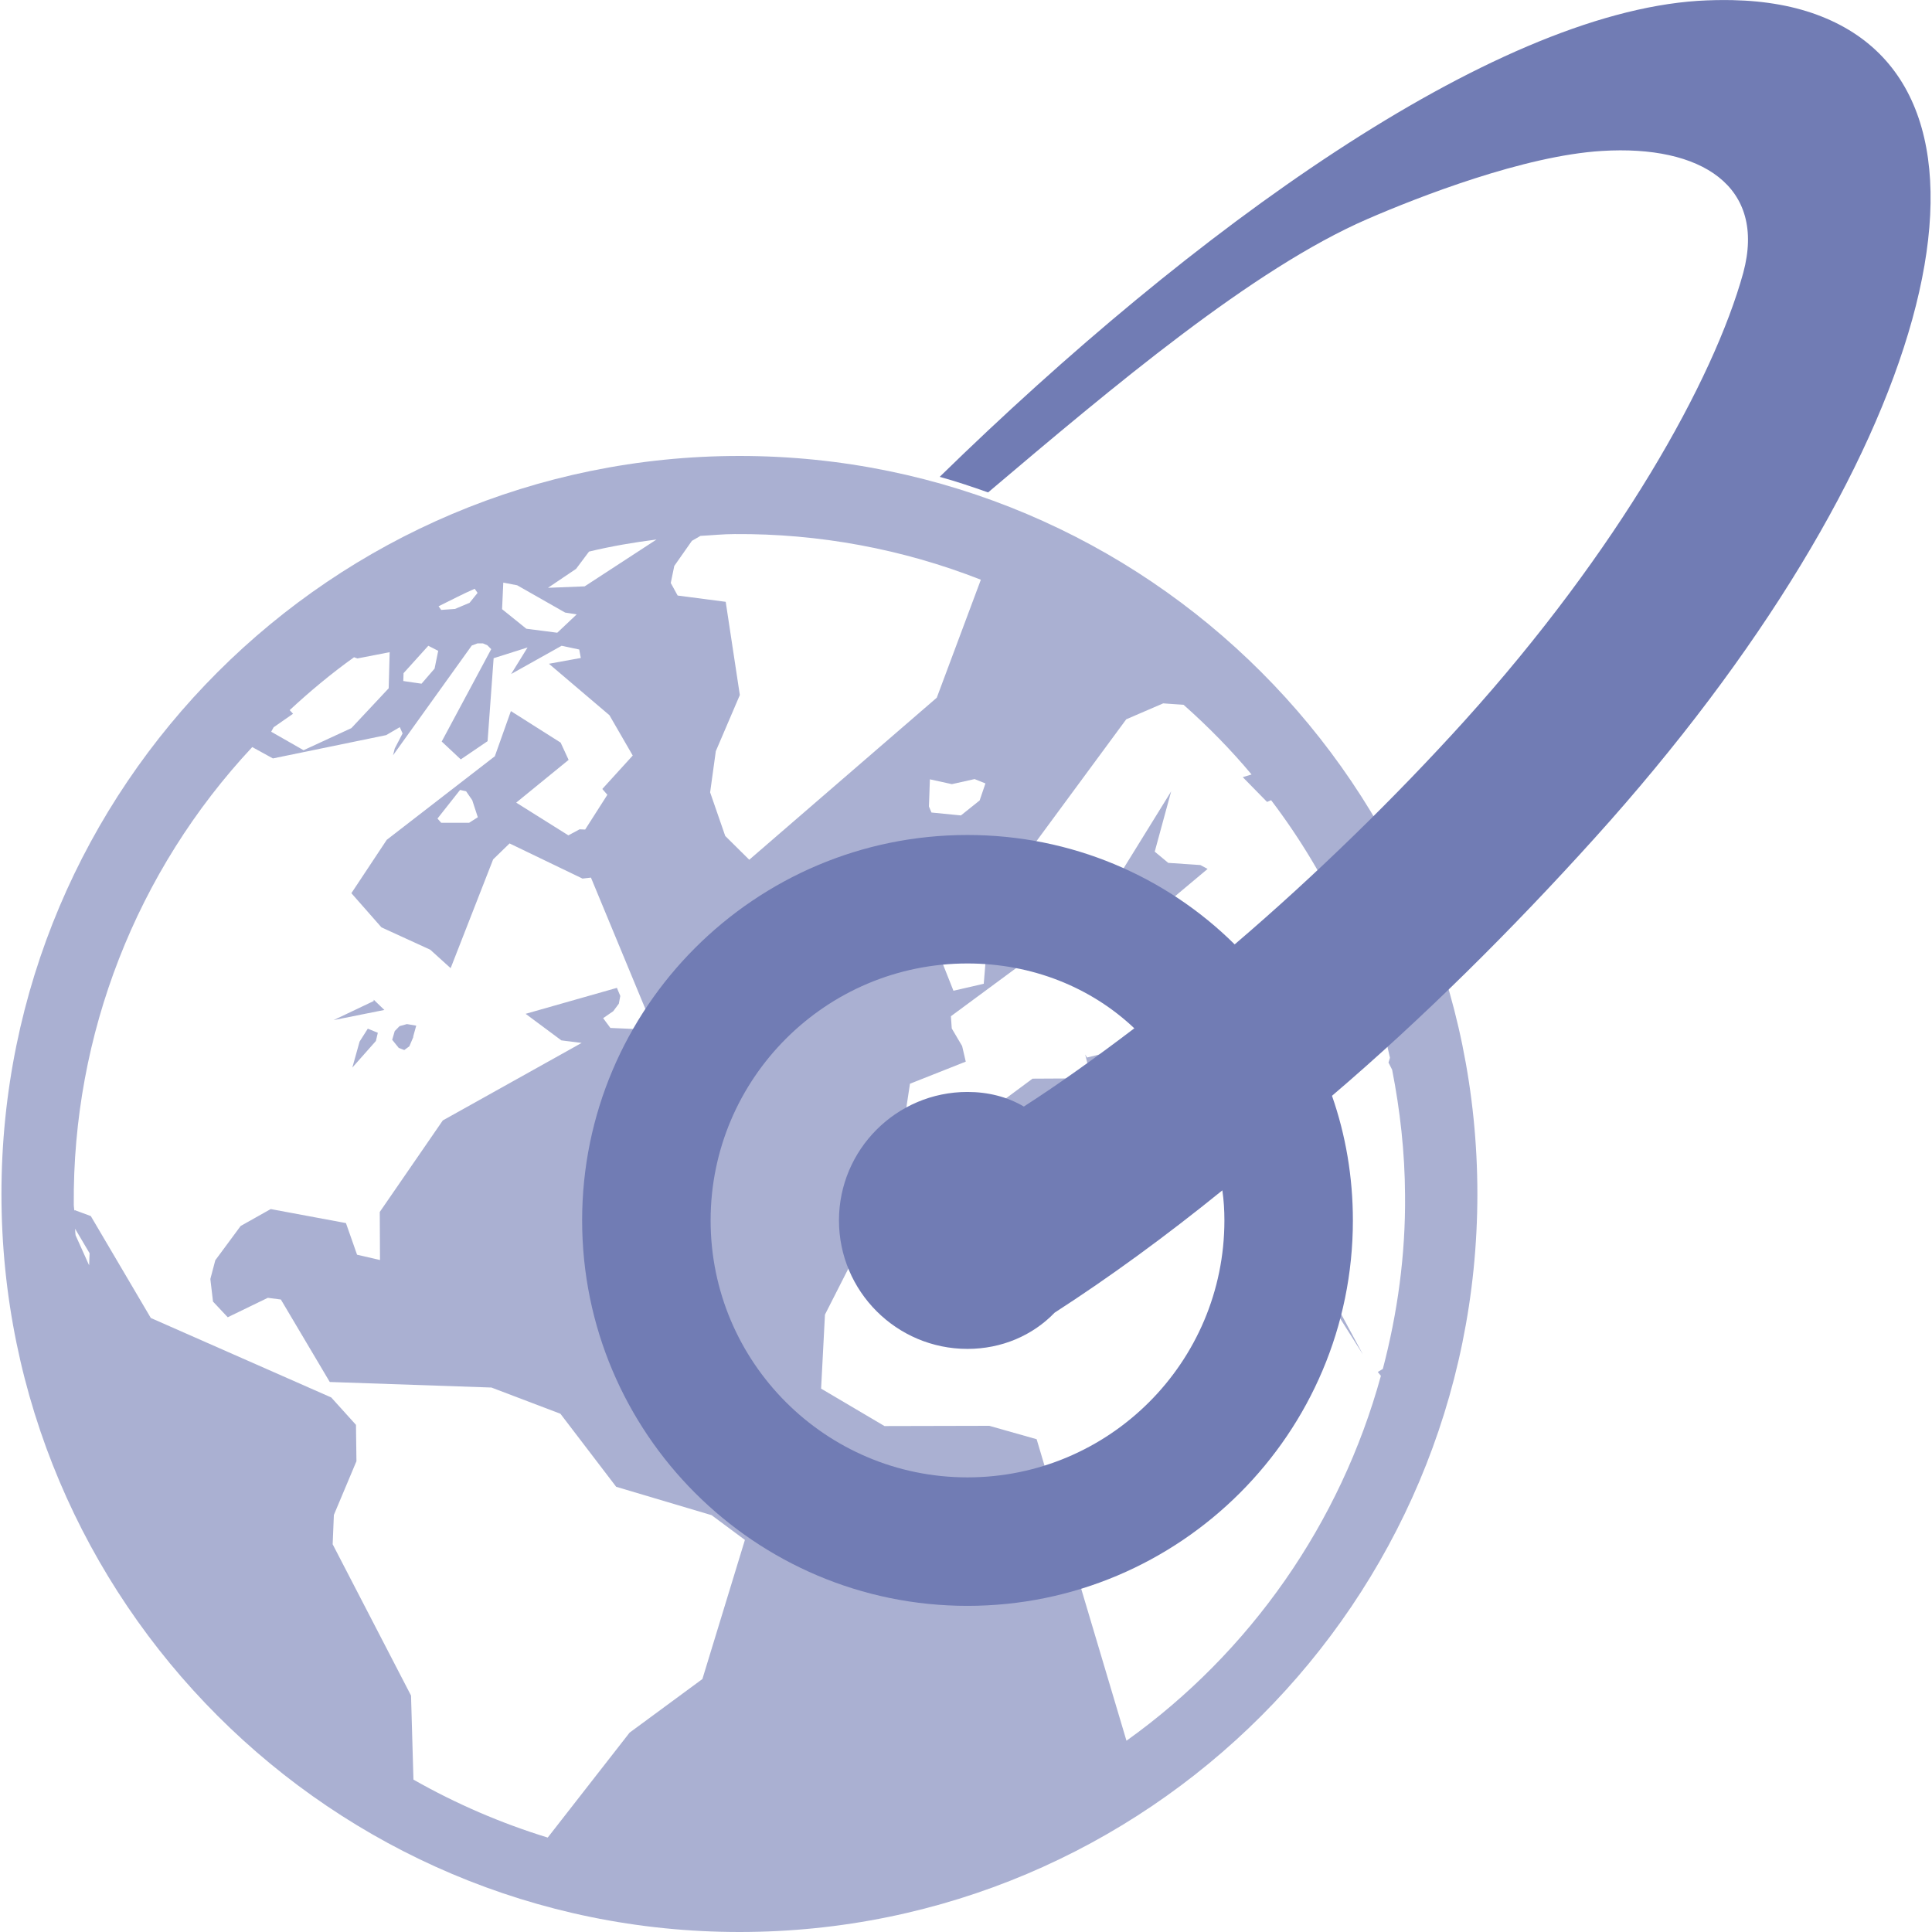 <svg xmlns="http://www.w3.org/2000/svg" style="isolation:isolate" width="16" height="16" viewBox="0 0 16 16">
 <defs>
  <style id="current-color-scheme" type="text/css">
   .ColorScheme-Text { color:#c0caf5; } .ColorScheme-Highlight { color:#5294e2; }
  </style>
  <linearGradient id="arrongin" x1="0%" x2="0%" y1="0%" y2="100%">
   <stop offset="0%" style="stop-color:#dd9b44; stop-opacity:1"/>
   <stop offset="100%" style="stop-color:#ad6c16; stop-opacity:1"/>
  </linearGradient>
  <linearGradient id="aurora" x1="0%" x2="0%" y1="0%" y2="100%">
   <stop offset="0%" style="stop-color:#09D4DF; stop-opacity:1"/>
   <stop offset="100%" style="stop-color:#9269F4; stop-opacity:1"/>
  </linearGradient>
  <linearGradient id="fitdance" x1="0%" x2="0%" y1="0%" y2="100%">
   <stop offset="0%" style="stop-color:#1AD6AB; stop-opacity:1"/>
   <stop offset="100%" style="stop-color:#329DB6; stop-opacity:1"/>
  </linearGradient>
  <linearGradient id="oomox" x1="0%" x2="0%" y1="0%" y2="100%">
   <stop offset="0%" style="stop-color:#717CB4; stop-opacity:1"/>
   <stop offset="100%" style="stop-color:#717CB4; stop-opacity:1"/>
  </linearGradient>
  <linearGradient id="rainblue" x1="0%" x2="0%" y1="0%" y2="100%">
   <stop offset="0%" style="stop-color:#00F260; stop-opacity:1"/>
   <stop offset="100%" style="stop-color:#0575E6; stop-opacity:1"/>
  </linearGradient>
  <linearGradient id="sunrise" x1="0%" x2="0%" y1="0%" y2="100%">
   <stop offset="0%" style="stop-color: #FF8501; stop-opacity:1"/>
   <stop offset="100%" style="stop-color: #FFCB01; stop-opacity:1"/>
  </linearGradient>
  <linearGradient id="telinkrin" x1="0%" x2="0%" y1="0%" y2="100%">
   <stop offset="0%" style="stop-color: #b2ced6; stop-opacity:1"/>
   <stop offset="100%" style="stop-color: #6da5b7; stop-opacity:1"/>
  </linearGradient>
  <linearGradient id="60spsycho" x1="0%" x2="0%" y1="0%" y2="100%">
   <stop offset="0%" style="stop-color: #df5940; stop-opacity:1"/>
   <stop offset="25%" style="stop-color: #d8d15f; stop-opacity:1"/>
   <stop offset="50%" style="stop-color: #e9882a; stop-opacity:1"/>
   <stop offset="100%" style="stop-color: #279362; stop-opacity:1"/>
  </linearGradient>
  <linearGradient id="90ssummer" x1="0%" x2="0%" y1="0%" y2="100%">
   <stop offset="0%" style="stop-color: #f618c7; stop-opacity:1"/>
   <stop offset="20%" style="stop-color: #94ffab; stop-opacity:1"/>
   <stop offset="50%" style="stop-color: #fbfd54; stop-opacity:1"/>
   <stop offset="100%" style="stop-color: #0f83ae; stop-opacity:1"/>
  </linearGradient>
  <clipPath id="_clipPath_4QJgi7yqLDZczRBSE95jzSE251lzL6t0">
   <rect width="16" height="16"/>
  </clipPath>
 </defs>
 <g clip-path="url(#_clipPath_4QJgi7yqLDZczRBSE95jzSE251lzL6t0)">
  <rect style="fill:url(#oomox)" class="ColorScheme-Text" fill-opacity="0" width="16" height="16"/>
  <g opacity=".6">
   <path style="fill:url(#oomox)" class="ColorScheme-Text" d="M 10.616 8.672 L 10.588 8.633 L 10.612 8.555 L 10.677 8.567 L 10.737 8.601 L 10.745 8.595 L 10.725 8.648 L 10.672 8.674 L 10.616 8.672 Z M 10.954 9.032 L 10.93 8.947 L 10.411 8.611 L 10.286 8.603 L 10.172 8.726 L 10.116 8.879 L 10.162 8.963 L 10.954 9.032 Z M 2.978 8.626 L 2.918 8.841 L 3.113 8.621 L 3.129 8.553 L 3.046 8.519 L 2.978 8.626 Z M 3.095 8.279 L 3.095 8.29 L 2.763 8.448 L 3.183 8.364 L 3.095 8.279 Z M 3.348 8.696 L 3.39 8.665 L 3.426 8.581 L 3.42 8.591 L 3.447 8.494 L 3.37 8.481 L 3.309 8.498 L 3.269 8.539 L 3.248 8.611 L 3.302 8.678 L 3.348 8.696 Z M 10.001 7.196 L 9.941 7.164 L 9.675 7.146 L 9.563 7.053 L 9.699 6.554 L 9.036 7.626 L 8.861 7.755 L 9.186 7.879 L 10.001 7.196 Z M 10.626 10.171 L 11.287 11.217 L 10.753 10.226 L 10.626 10.171 Z M 12.235 9.888 C 12.235 13.264 9.5 16 6.124 16 C 2.749 16 0.012 13.264 0.012 9.888 C 0.012 6.512 2.749 3.776 6.124 3.776 C 9.5 3.776 12.235 6.512 12.235 9.888 Z M 7.789 7.419 L 7.791 7.94 L 7.896 8.205 L 8.147 8.147 L 8.161 7.976 L 7.789 7.419 Z M 8.161 6.488 L 8.071 6.452 L 7.883 6.494 L 7.701 6.454 L 7.693 6.679 L 7.714 6.729 L 7.958 6.753 L 8.113 6.629 L 8.161 6.488 Z M 4.538 4.868 L 4.842 4.856 L 5.437 4.468 C 5.246 4.492 5.061 4.524 4.878 4.568 L 4.771 4.711 L 4.538 4.868 Z M 4.158 5.045 L 4.359 5.207 L 4.615 5.24 L 4.776 5.088 L 4.68 5.073 L 4.283 4.847 L 4.168 4.825 L 4.158 5.045 Z M 3.632 5.021 L 3.654 5.051 L 3.768 5.043 L 3.889 4.992 L 3.955 4.91 L 3.931 4.876 C 3.83 4.92 3.732 4.972 3.632 5.021 Z M 3.34 5.64 L 3.491 5.662 L 3.599 5.537 L 3.629 5.39 L 3.547 5.348 L 3.342 5.575 L 3.34 5.64 Z M 2.246 6.06 L 2.514 6.213 L 2.91 6.03 L 3.219 5.7 L 3.227 5.401 L 2.96 5.453 L 2.932 5.443 C 2.745 5.577 2.568 5.724 2.399 5.881 L 2.427 5.911 L 2.266 6.023 L 2.246 6.06 Z M 0.742 10.379 L 0.622 10.176 C 0.622 10.195 0.624 10.212 0.626 10.23 L 0.738 10.479 L 0.742 10.379 Z M 6.169 12.753 L 5.893 12.548 L 5.103 12.313 L 4.641 11.708 L 4.07 11.491 L 2.731 11.445 L 2.326 10.762 L 2.218 10.748 L 1.886 10.909 L 1.764 10.779 L 1.742 10.592 L 1.783 10.437 L 1.993 10.153 L 2.242 10.013 L 2.865 10.129 L 2.957 10.391 L 3.147 10.435 L 3.145 10.037 L 3.667 9.279 L 4.817 8.637 L 4.649 8.616 L 4.353 8.396 L 5.109 8.181 L 5.137 8.248 L 5.125 8.312 L 5.079 8.374 L 4.995 8.432 L 5.055 8.513 L 5.24 8.521 L 5.39 8.465 L 4.894 7.268 L 4.824 7.276 L 4.22 6.985 L 4.084 7.117 L 3.732 8.018 L 3.563 7.865 L 3.159 7.68 L 2.91 7.397 L 3.203 6.955 L 4.098 6.263 L 4.231 5.889 L 4.643 6.15 L 4.709 6.293 L 4.275 6.647 L 4.707 6.918 L 4.8 6.868 L 4.846 6.87 L 5.03 6.582 L 4.988 6.534 L 5.24 6.257 L 5.047 5.923 L 4.546 5.497 L 4.81 5.449 L 4.797 5.379 L 4.651 5.348 L 4.233 5.582 L 4.369 5.362 L 4.088 5.451 L 4.038 6.138 L 3.816 6.289 L 3.658 6.141 L 4.068 5.376 L 4.036 5.344 L 3.999 5.328 L 3.955 5.328 L 3.907 5.346 L 3.255 6.255 L 3.269 6.199 L 3.334 6.074 L 3.311 6.022 L 3.198 6.088 L 2.26 6.281 L 2.089 6.187 C 1.129 7.214 0.6 8.57 0.611 9.976 C 0.611 9.993 0.615 10.011 0.615 10.029 L 0.617 10.021 L 0.752 10.071 L 1.249 10.915 L 2.743 11.573 L 2.948 11.8 L 2.952 12.101 L 2.765 12.546 L 2.755 12.789 L 3.404 14.042 L 3.424 14.738 C 3.776 14.938 4.149 15.099 4.536 15.218 L 5.214 14.349 L 5.817 13.905 L 6.169 12.753 Z M 3.911 6.627 L 3.86 6.553 L 3.81 6.542 L 3.623 6.779 L 3.654 6.814 L 3.885 6.814 L 3.957 6.768 L 3.911 6.627 Z M 6.205 7.12 L 7.758 5.778 L 8.123 4.801 C 7.474 4.546 6.781 4.418 6.084 4.423 C 5.988 4.423 5.897 4.433 5.801 4.438 L 5.73 4.479 L 5.584 4.687 L 5.555 4.828 L 5.612 4.932 L 6.01 4.984 L 6.127 5.756 L 5.928 6.221 L 5.881 6.562 L 6.006 6.923 L 6.205 7.12 Z M 11.41 11.362 L 11.452 11.337 C 11.573 10.877 11.641 10.393 11.636 9.896 C 11.634 9.54 11.595 9.196 11.529 8.859 L 11.499 8.8 L 11.511 8.76 C 11.342 7.986 11.006 7.258 10.527 6.627 L 10.493 6.641 L 10.292 6.436 L 10.365 6.414 C 10.192 6.207 10.004 6.016 9.802 5.837 L 9.633 5.825 L 9.327 5.957 L 8.521 7.051 L 8.559 7.192 L 8.937 7.483 L 8.937 7.632 L 7.875 8.416 L 7.882 8.517 L 7.968 8.663 L 7.998 8.792 L 7.536 8.975 L 7.5 9.212 L 7.536 9.502 L 6.832 10.887 L 6.8 11.5 L 7.325 11.81 L 8.193 11.808 L 8.585 11.919 L 9.329 14.416 C 10.357 13.681 11.101 12.613 11.436 11.394 L 11.41 11.362 Z M 10.668 9.468 L 9.842 9.245 L 9.759 9.144 L 9.776 9.385 L 9.755 9.403 L 9.108 8.728 L 9.108 8.732 L 9.002 8.758 L 8.987 8.732 L 9.019 8.863 L 9.273 9.049 L 9.291 9.186 L 9.241 9.269 L 9.205 9.295 L 9.16 9.313 L 8.915 8.931 L 8.551 8.933 L 7.789 9.498 L 8.787 9.46 L 9.239 9.87 L 9.456 9.946 L 10.654 9.705 L 10.668 9.468 Z"/>
  </g>
  <path style="fill:url(#oomox)" class="ColorScheme-Text" fill-rule="evenodd" d="M 10.225 7.821 C 10.898 7.246 11.559 6.599 12.129 5.969 C 13.404 4.556 14.191 3.151 14.437 2.259 C 14.63 1.541 14.088 1.199 13.267 1.25 C 12.623 1.289 11.748 1.63 11.322 1.815 C 10.374 2.227 9.221 3.199 8.183 4.078 C 8.05 4.031 7.917 3.986 7.782 3.949 C 9.879 1.901 12.344 0.121 14.061 0.007 C 14.16 0.001 14.256 -0.001 14.348 0.001 C 14.625 0.007 14.873 0.052 15.086 0.137 C 16.821 0.824 15.979 3.87 13.206 6.941 C 12.522 7.699 11.784 8.432 11.031 9.075 C 11.144 9.398 11.204 9.746 11.204 10.107 C 11.204 11.869 9.774 13.299 8.012 13.299 C 6.251 13.299 4.821 11.869 4.821 10.107 L 4.821 10.107 L 4.821 10.107 C 4.821 8.346 6.251 6.915 8.012 6.915 C 8.874 6.915 9.657 7.258 10.225 7.821 Z M 9.394 8.516 C 9.082 8.753 8.773 8.975 8.479 9.164 C 8.342 9.083 8.182 9.043 8.012 9.043 C 7.425 9.043 6.948 9.52 6.948 10.107 L 6.948 10.107 C 6.948 10.694 7.425 11.171 8.012 11.171 C 8.295 11.171 8.552 11.06 8.734 10.871 C 9.188 10.578 9.654 10.238 10.123 9.858 C 10.135 9.94 10.14 10.023 10.14 10.107 C 10.14 11.282 9.187 12.235 8.012 12.235 C 6.838 12.235 5.885 11.282 5.885 10.107 L 5.885 10.107 L 5.885 10.107 C 5.885 8.933 6.838 7.979 8.012 7.979 C 8.546 7.979 9.035 8.176 9.394 8.516 Z"/>
 </g>
</svg>
